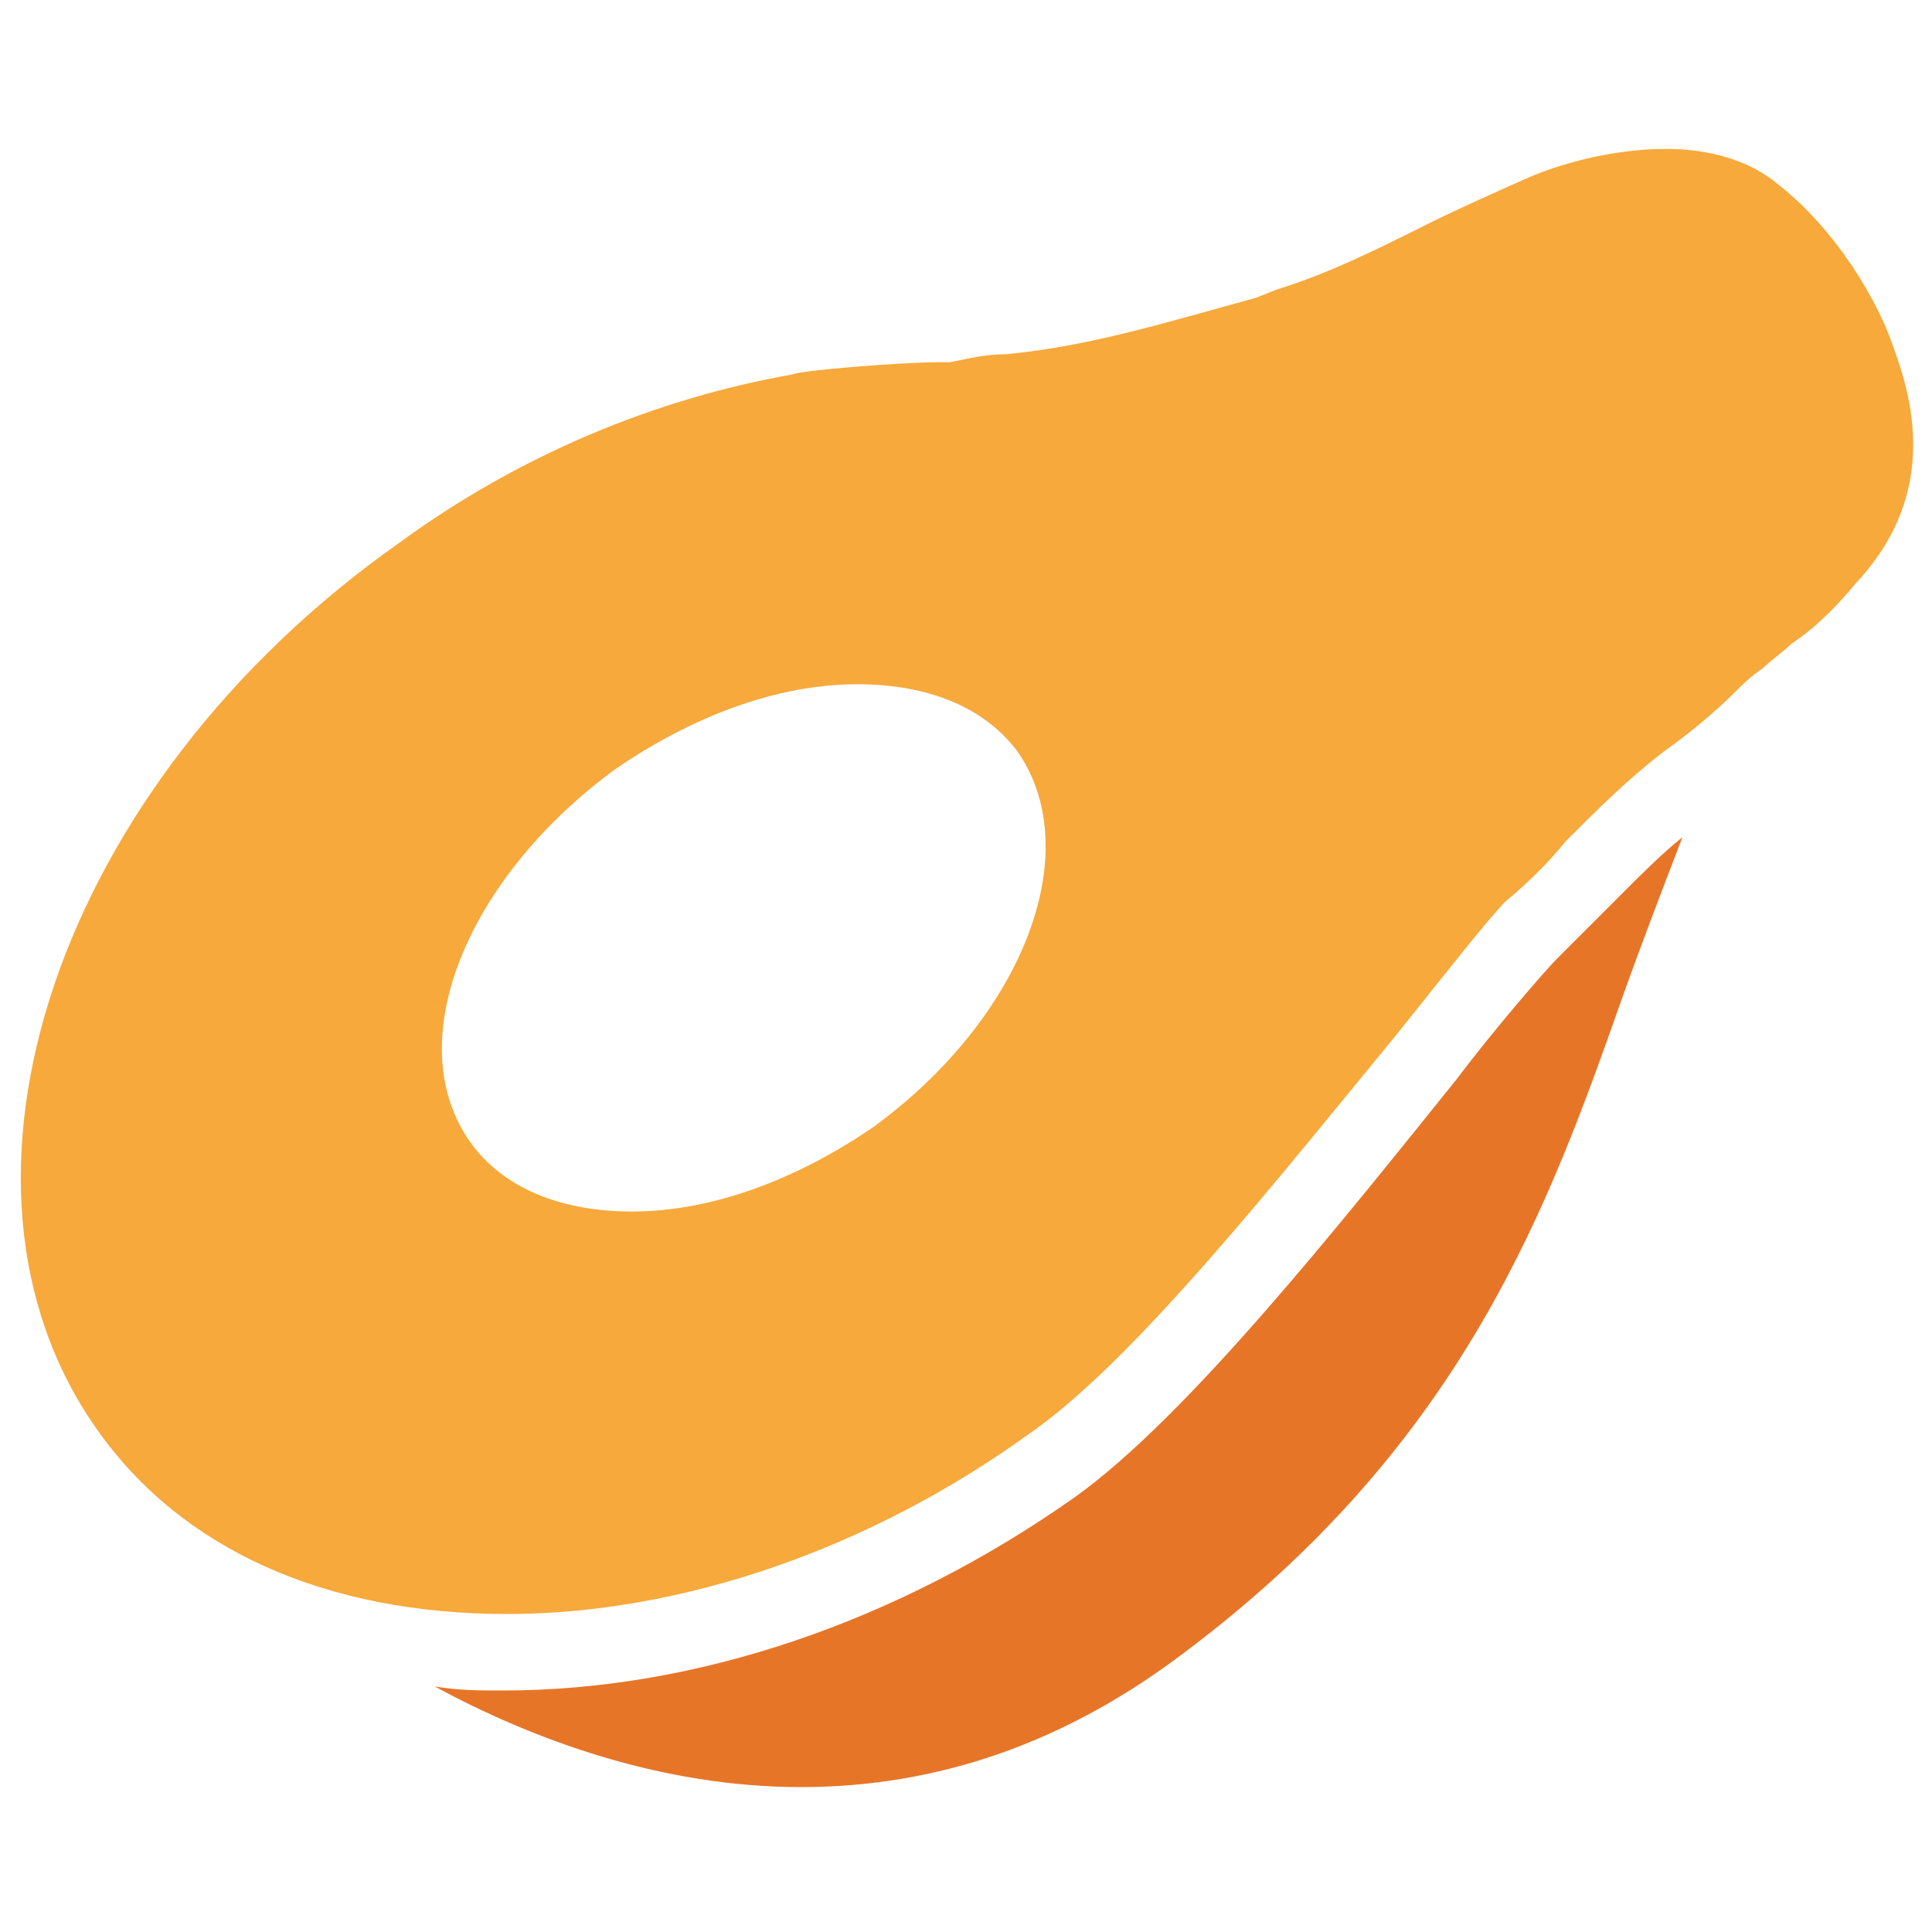 <?xml version="1.0" encoding="utf-8"?>
<!-- Generator: Adobe Illustrator 18.0.0, SVG Export Plug-In . SVG Version: 6.00 Build 0)  -->
<!DOCTYPE svg PUBLIC "-//W3C//DTD SVG 1.1//EN" "http://www.w3.org/Graphics/SVG/1.1/DTD/svg11.dtd">
<svg version="1.1" id="Layer_1" xmlns="http://www.w3.org/2000/svg" xmlns:xlink="http://www.w3.org/1999/xlink" x="0px" y="0px"
	 viewBox="0 0 48 48" enable-background="new 0 0 48 48" xml:space="preserve">
<g>
	<path fill="#F7A93B" d="M47.1,8.8c-0.4-1.3-1.5-3.1-2.9-4.2c-0.7-0.6-1.7-0.9-2.8-0.9c-1.4,0-2.7,0.4-3.4,0.7
		c-0.9,0.4-1.8,0.8-2.6,1.2c-1.2,0.6-2.4,1.2-3.7,1.6l-0.5,0.2C29,8,27.1,8.6,25,8.8c-0.5,0-0.9,0.1-1.4,0.2l-0.3,0
		c-0.9,0-3.4,0.2-3.6,0.3c-3.4,0.6-6.8,2-9.8,4.2c-8.5,6-11.8,15.9-7.5,22c2.1,3,5.7,4.6,10.2,4.6c4.3,0,9-1.6,13-4.5
		c2.6-1.8,6.3-6.5,9.1-9.9c1.2-1.5,2.3-2.9,2.7-3.3c0.6-0.5,1.1-1,1.5-1.5c0.8-0.8,1.5-1.5,2.4-2.2c0.7-0.5,1.3-1,1.8-1.5
		c0.2-0.2,0.4-0.4,0.7-0.6c0.2-0.2,0.5-0.4,0.7-0.6c0.6-0.4,1.1-0.9,1.6-1.5C47.6,12.9,47.9,11,47.1,8.8z M21.7,28
		c-1.9,1.3-4,2.1-6,2.1c-1.8,0-3.2-0.6-4-1.7c-1.8-2.5-0.1-6.6,3.6-9.3c1.9-1.3,4-2.1,6-2.1c1.8,0,3.2,0.6,4,1.7
		C27,21.2,25.4,25.3,21.7,28z"/>
	<path fill="#E77528" d="M38.7,23.8c-0.3,0.3-1.6,1.8-2.5,3c-2.9,3.6-6.7,8.4-9.5,10.4c-4.4,3.1-9.4,4.8-14.2,4.8
		c-0.6,0-1.1,0-1.7-0.1c2.4,1.3,5.6,2.5,9.1,2.5c3.4,0,6.6-1.1,9.6-3.4c6.9-5.2,9-11.1,10.8-16.2c0.5-1.4,1-2.7,1.5-4
		c-0.5,0.4-1,0.9-1.5,1.4C39.8,22.7,39.3,23.2,38.7,23.8z"/>
</g>
</svg>
